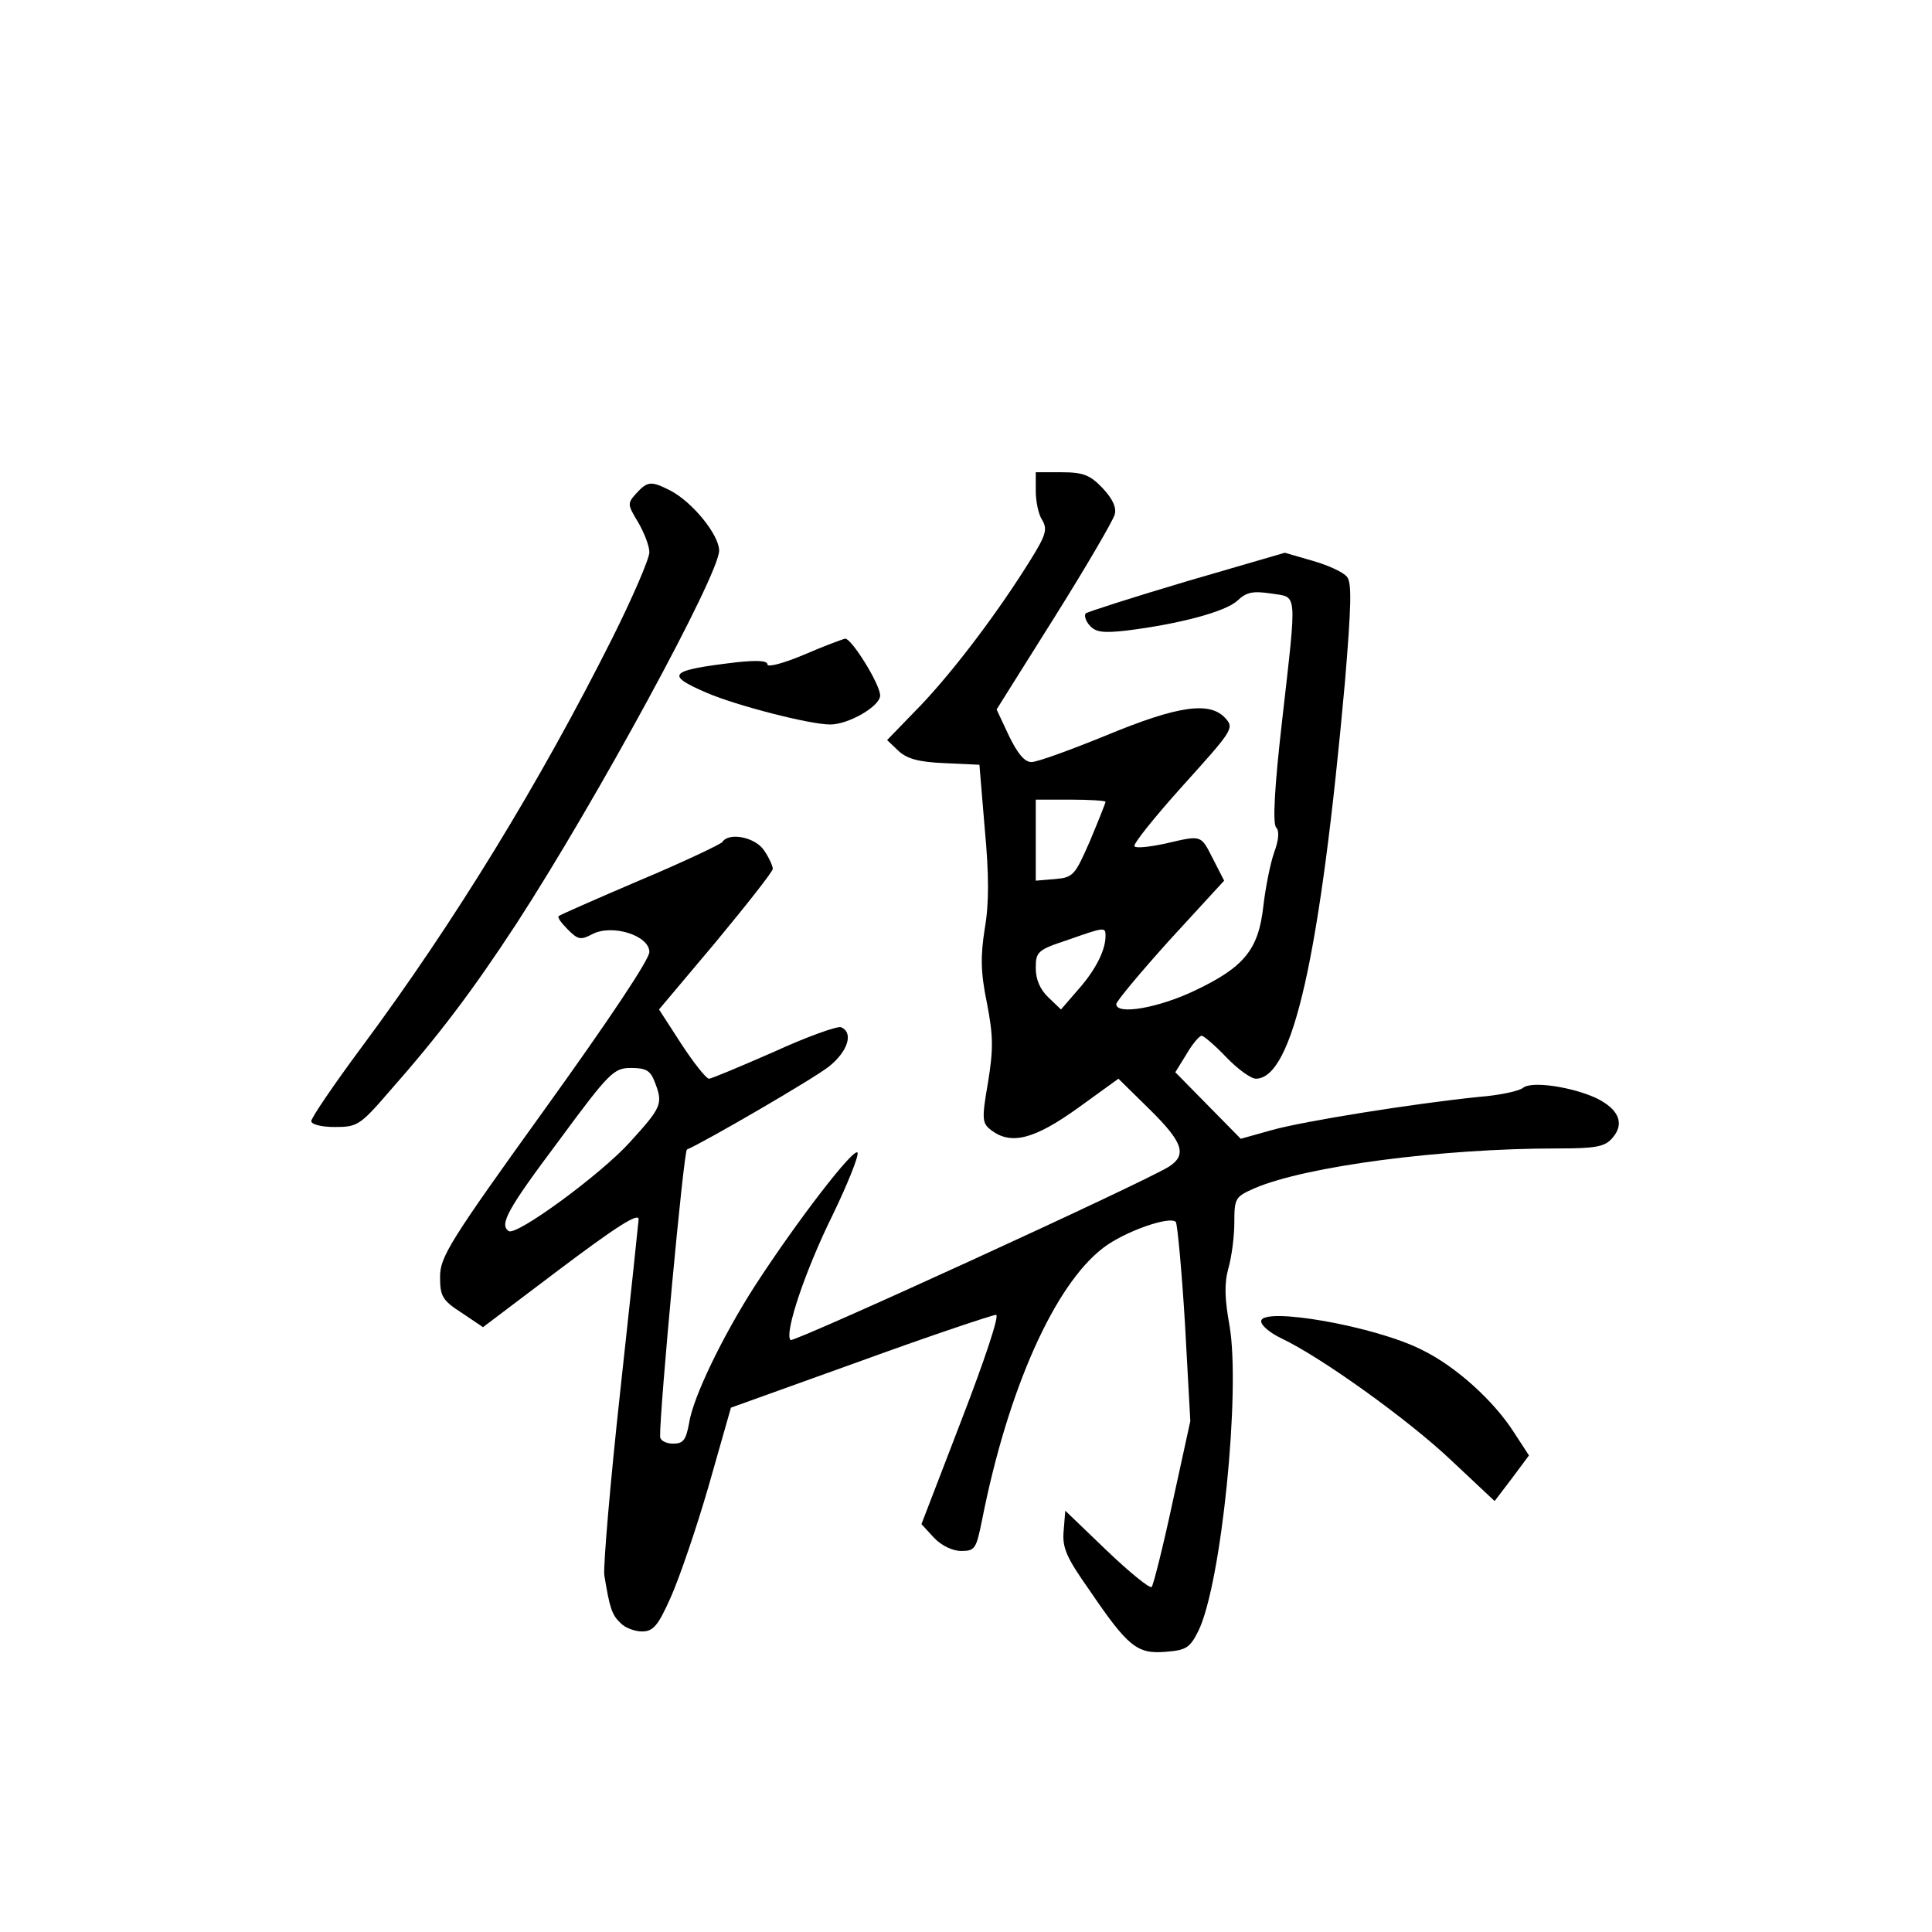 <?xml version="1.0" standalone="no"?>
<!DOCTYPE svg PUBLIC "-//W3C//DTD SVG 20010904//EN"
 "http://www.w3.org/TR/2001/REC-SVG-20010904/DTD/svg10.dtd">
<svg version="1.0" xmlns="http://www.w3.org/2000/svg"
 width="360pt" height="360pt" viewBox="0 0 360 360"
 preserveAspectRatio="xMidYMid meet">
<g transform="translate(0,360) scale(0.1,-0.1)"
fill="#000000" stroke="none">
<path d="M1930 2685 c0 -19 5 -44 12 -54 10 -17 7 -28 -21 -73 -60 -97 -143
-207 -206 -273 l-62 -64 21 -20 c16 -15 38 -21 86 -23 l65 -3 10 -120 c8 -85
8 -139 0 -185 -8 -51 -8 -81 4 -139 12 -62 12 -86 2 -148 -12 -69 -11 -76 6
-89 37 -28 80 -17 161 41 l76 55 58 -57 c63 -62 70 -85 36 -107 -52 -32 -699
-328 -705 -323 -12 13 28 131 79 234 27 56 48 108 46 115 -5 13 -113 -127
-192 -249 -59 -92 -115 -207 -122 -255 -6 -32 -11 -38 -30 -38 -13 0 -24 6
-24 13 -1 48 44 533 50 535 31 13 238 133 265 155 35 28 46 63 22 73 -8 2 -64
-18 -125 -46 -62 -27 -116 -50 -121 -50 -5 0 -28 29 -51 64 l-42 65 106 126
c58 70 106 131 106 136 0 5 -7 21 -16 34 -16 25 -66 35 -78 16 -3 -4 -72 -37
-153 -71 -82 -35 -150 -65 -152 -67 -3 -2 5 -13 17 -25 19 -19 24 -20 45 -9
37 20 107 -2 107 -33 0 -14 -77 -129 -195 -293 -177 -246 -195 -275 -195 -312
0 -36 4 -44 40 -67 l40 -27 135 102 c114 86 155 112 155 99 0 -2 -15 -145 -34
-318 -19 -173 -32 -328 -30 -345 10 -61 14 -74 30 -89 8 -9 27 -16 40 -16 21
0 30 10 54 64 16 36 48 129 71 209 l41 144 242 87 c132 48 246 86 252 86 7 0
-22 -86 -64 -195 l-75 -195 23 -25 c14 -15 35 -25 51 -25 26 0 28 4 39 58 48
243 135 438 226 507 39 30 124 60 135 48 3 -5 11 -90 17 -189 l10 -182 -33
-151 c-18 -84 -36 -155 -39 -158 -3 -4 -41 27 -84 68 l-77 74 -3 -37 c-3 -32
5 -50 48 -111 72 -106 89 -119 141 -115 39 3 46 7 62 39 43 88 79 448 58 569
-9 50 -10 78 -2 107 6 21 11 59 11 85 0 46 2 48 38 64 96 41 348 74 563 74 72
0 89 3 103 19 24 27 13 54 -30 75 -46 21 -120 32 -136 19 -7 -6 -44 -14 -83
-17 -118 -12 -326 -45 -386 -62 l-57 -16 -61 62 -61 62 21 34 c11 19 24 34 28
34 4 0 25 -18 46 -40 21 -22 46 -40 55 -40 69 0 120 228 166 738 12 144 13
186 4 197 -7 9 -36 22 -64 30 l-52 15 -182 -53 c-101 -30 -185 -57 -189 -60
-3 -4 0 -14 7 -22 11 -13 25 -15 69 -10 97 12 185 35 207 56 17 16 29 18 63
13 49 -8 48 10 20 -237 -14 -122 -18 -192 -11 -199 6 -6 5 -23 -4 -47 -7 -20
-16 -65 -20 -100 -9 -80 -35 -113 -128 -157 -67 -32 -146 -46 -146 -25 0 5 45
59 100 120 l101 110 -21 41 c-23 45 -20 44 -89 28 -28 -6 -54 -9 -57 -5 -4 3
37 54 90 113 92 102 96 107 80 125 -29 33 -89 24 -222 -31 -66 -27 -129 -50
-140 -50 -13 0 -26 16 -42 49 l-23 49 108 172 c59 94 109 180 112 191 4 13 -4
30 -23 50 -23 24 -36 29 -76 29 l-48 0 0 -35z m130 -579 c0 -2 -13 -35 -29
-73 -28 -64 -31 -68 -65 -71 l-36 -3 0 75 0 76 65 0 c36 0 65 -2 65 -4z m0
-250 c0 -27 -19 -64 -51 -100 l-32 -37 -23 22 c-16 15 -24 34 -24 55 0 30 3
34 58 52 71 25 72 25 72 8z m-840 -272 c16 -41 13 -47 -46 -112 -54 -60 -211
-175 -226 -166 -18 12 -3 40 93 168 95 129 103 136 135 136 28 0 36 -5 44 -26z"/>
<path d="M1185 2680 c-16 -18 -16 -20 4 -53 11 -19 21 -44 21 -56 0 -12 -31
-84 -69 -160 -135 -269 -294 -529 -467 -762 -52 -70 -94 -132 -94 -138 0 -6
18 -11 44 -11 42 0 47 3 103 68 90 102 153 185 236 312 148 228 377 649 377
694 0 29 -49 90 -91 112 -36 18 -42 18 -64 -6z"/>
<path d="M1498 2380 c-38 -16 -68 -24 -68 -18 0 7 -19 8 -57 4 -127 -15 -135
-23 -56 -57 56 -24 192 -59 230 -59 34 0 93 34 93 54 0 21 -53 106 -65 106 -5
-1 -40 -14 -77 -30z"/>
<path d="M2350 1138 c0 -8 17 -22 38 -32 74 -35 237 -152 316 -227 l81 -76 32
42 32 43 -28 43 c-37 58 -107 122 -170 153 -87 45 -301 82 -301 54z"/>
</g>
</svg>
